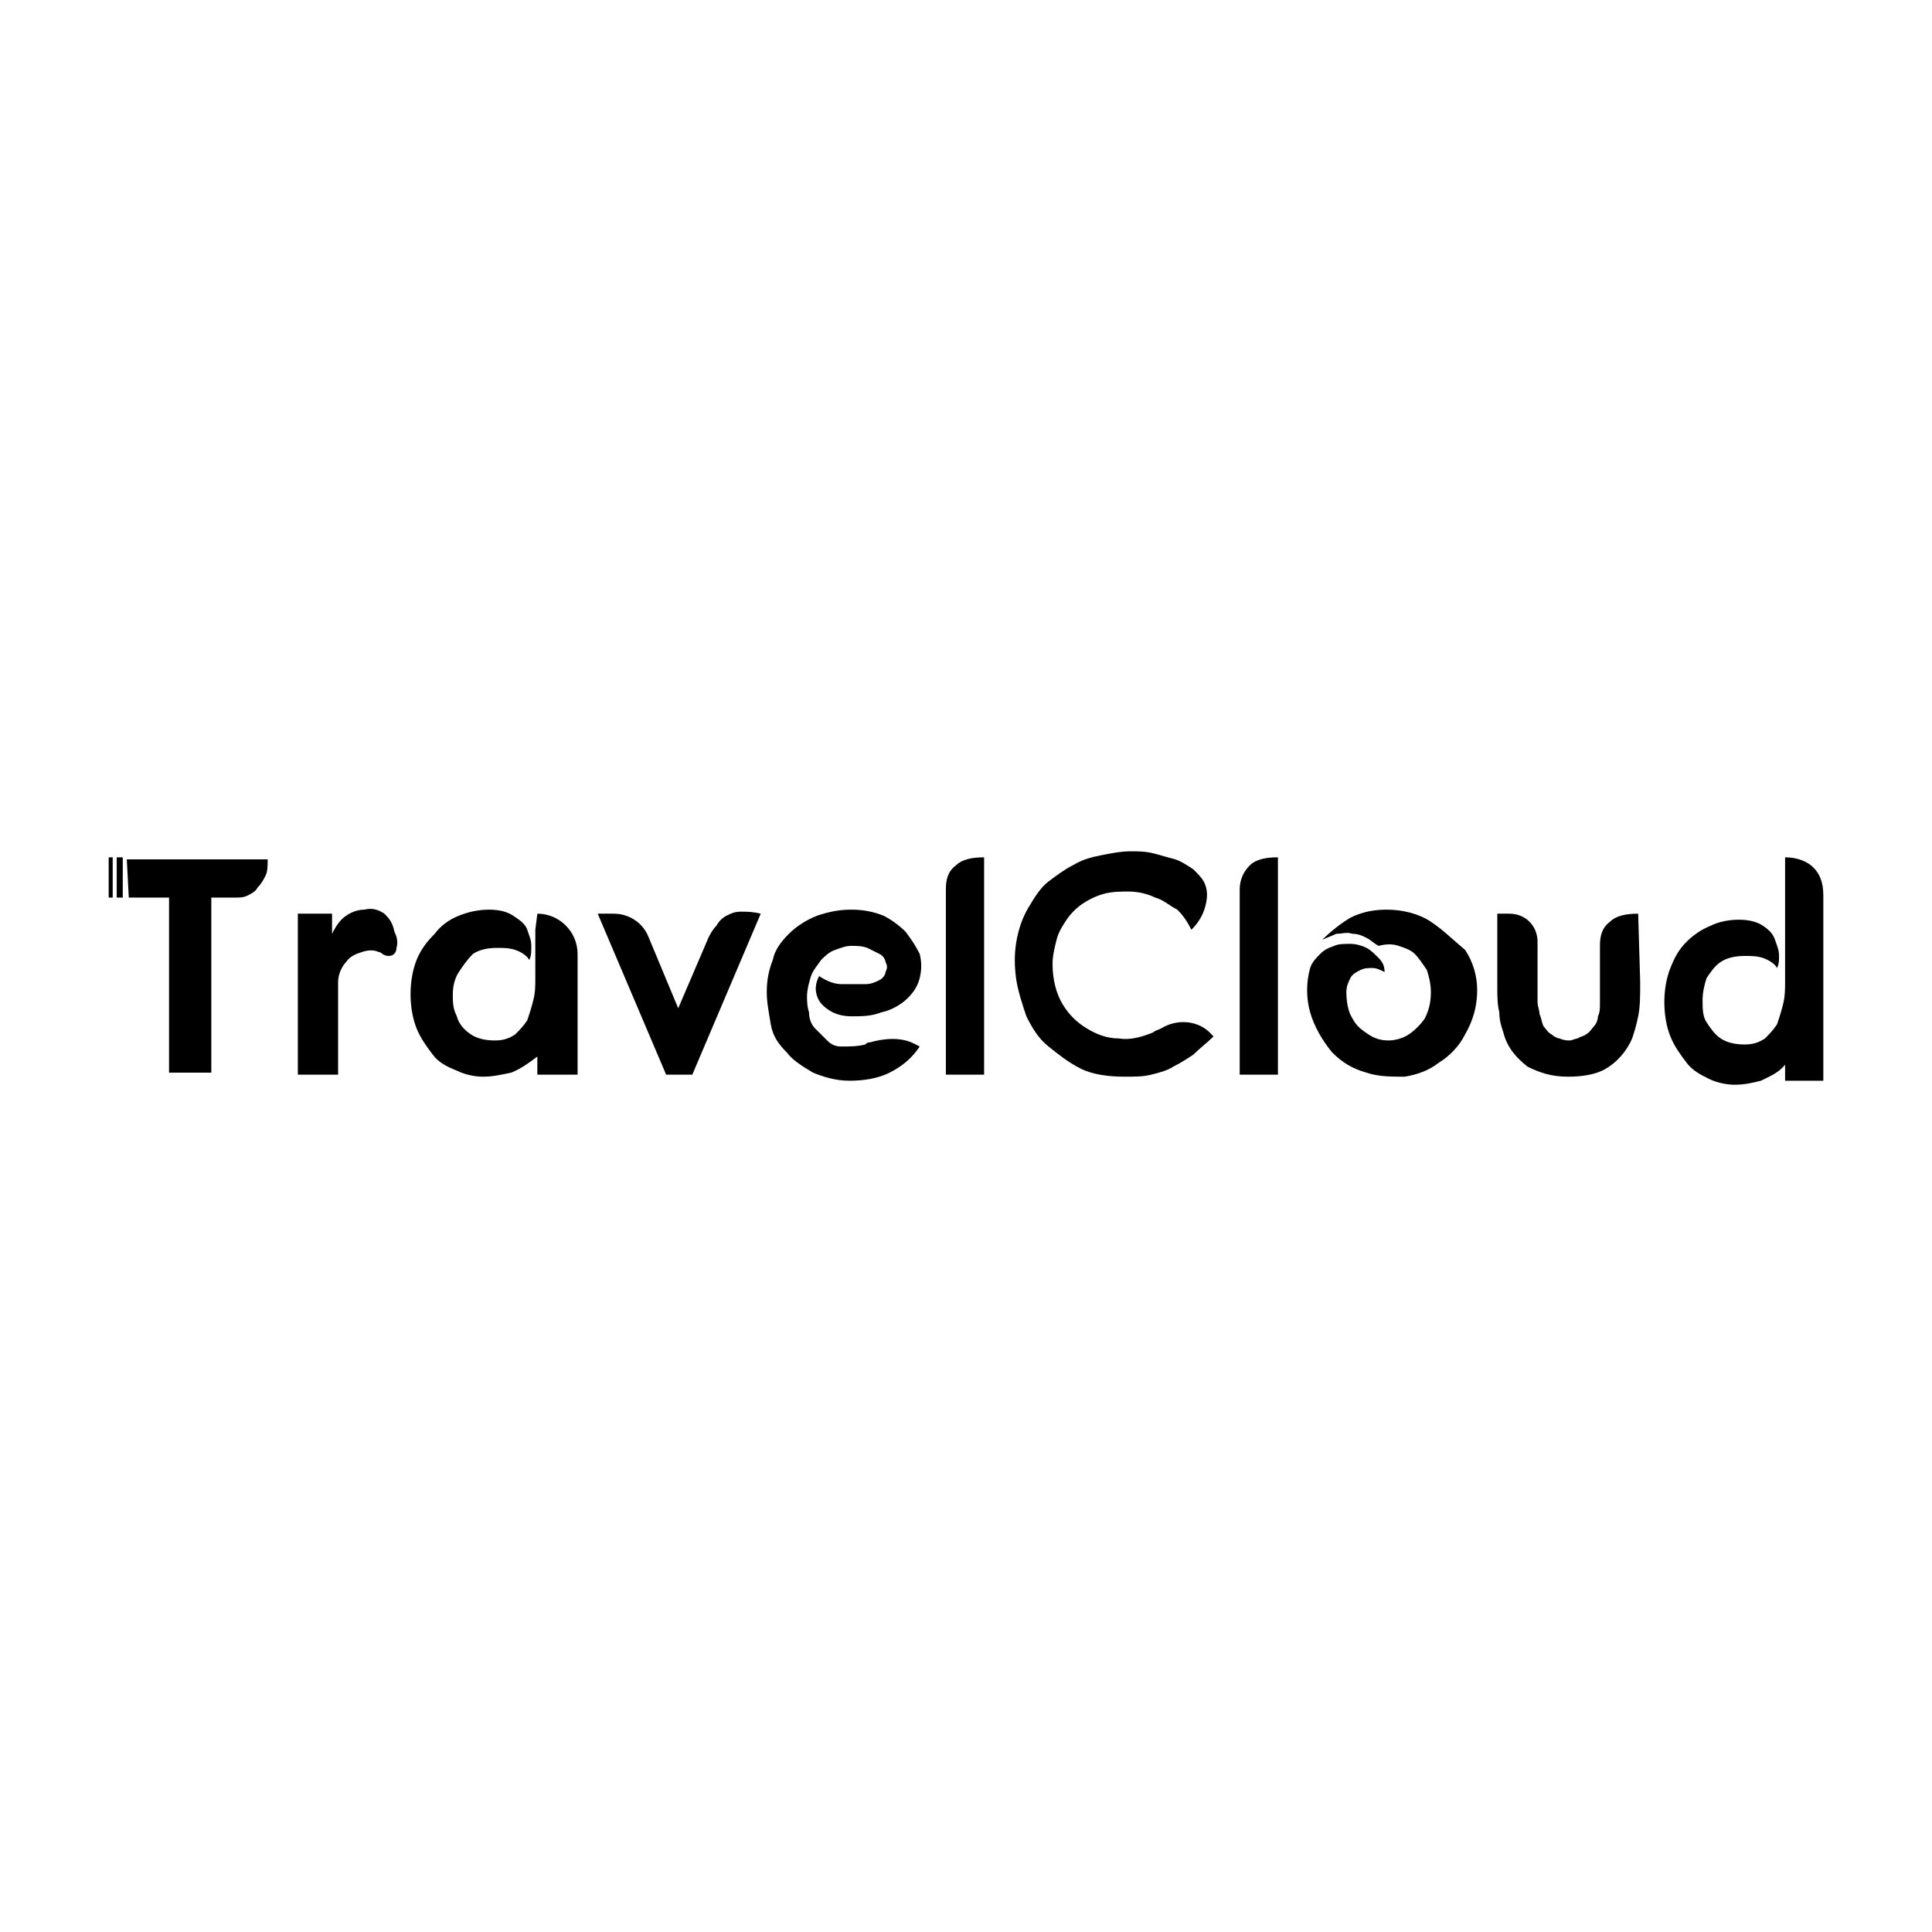 <?xml version="1.0" encoding="utf-8"?>
<!-- Generator: Adobe Illustrator 23.0.1, SVG Export Plug-In . SVG Version: 6.00 Build 0)  -->
<svg version="1.1" id="Layer_1" xmlns="http://www.w3.org/2000/svg" xmlns:xlink="http://www.w3.org/1999/xlink" x="0px" y="0px"
	 viewBox="0 0 96 96" style="enable-background:new 0 0 96 96;" xml:space="preserve">
<path d="M19.1,45.4c-0.3-0.2-0.6-0.3-1-0.2c-0.3,0-0.6,0.1-0.9,0.3s-0.5,0.5-0.7,0.9v-1h-1.7v8h2v-3.2c0-0.2,0-0.4,0-0.7
	c0-0.2,0-0.5,0-0.7c0-0.4,0.2-0.8,0.4-1c0.2-0.3,0.5-0.4,0.8-0.5s0.6-0.1,0.8,0c0.1,0,0.2,0.1,0.2,0.1c0.3,0.2,0.7,0.1,0.7-0.3l0,0
	c0.1-0.3,0-0.6-0.1-0.8C19.5,45.8,19.3,45.6,19.1,45.4z"/>
<path d="M26.6,46.2v2.4c0,0.4,0,0.7-0.1,1.1c-0.1,0.4-0.2,0.7-0.3,1c-0.2,0.3-0.4,0.5-0.6,0.7c-0.3,0.2-0.6,0.3-1,0.3
	c-0.5,0-0.9-0.1-1.2-0.3c-0.3-0.2-0.6-0.5-0.7-0.9c-0.2-0.4-0.2-0.7-0.2-1.1c0-0.4,0.1-0.8,0.3-1.1c0.2-0.3,0.4-0.6,0.7-0.9
	c0.3-0.2,0.7-0.3,1.2-0.3c0.3,0,0.6,0,0.9,0.1s0.6,0.3,0.7,0.5c0.1-0.2,0.1-0.4,0.1-0.7s-0.1-0.5-0.2-0.8s-0.4-0.5-0.7-0.7
	c-0.3-0.2-0.7-0.3-1.2-0.3s-1,0.1-1.5,0.3s-0.9,0.5-1.2,0.9c-0.4,0.4-0.7,0.8-0.9,1.3c-0.2,0.5-0.3,1.1-0.3,1.7
	c0,0.6,0.1,1.2,0.3,1.7c0.2,0.5,0.5,0.9,0.8,1.3c0.3,0.4,0.7,0.6,1.2,0.8c0.4,0.2,0.9,0.3,1.3,0.3c0.5,0,0.9-0.1,1.4-0.2
	c0.5-0.2,0.9-0.5,1.3-0.8v0.9h2v-6c0-1.1-0.9-2-2-2l0,0L26.6,46.2L26.6,46.2z"/>
<path d="M36.8,45.3c-0.3,0-0.5,0.1-0.7,0.2c-0.2,0.1-0.4,0.3-0.5,0.5c-0.2,0.2-0.3,0.4-0.4,0.6l-1.5,3.5l-1.5-3.6
	c-0.3-0.7-1-1.1-1.7-1.1h-0.8l3.4,8h1.3l3.4-8C37.4,45.3,37.1,45.3,36.8,45.3z"/>
<path d="M45,46.3c-0.3-0.3-0.7-0.6-1.1-0.8c-0.5-0.2-1-0.3-1.6-0.3s-1.1,0.1-1.7,0.3c-0.5,0.2-1,0.5-1.4,0.9s-0.7,0.8-0.8,1.3
	c-0.2,0.5-0.3,1-0.3,1.6c0,0.5,0.1,1,0.2,1.6s0.4,1,0.8,1.4c0.3,0.4,0.8,0.7,1.3,1c0.5,0.2,1.1,0.4,1.8,0.4s1.4-0.1,2-0.4
	c0.6-0.3,1.1-0.7,1.5-1.3l-0.2-0.1c-0.7-0.4-1.6-0.3-2.3-0.1c-0.1,0-0.1,0-0.2,0.1C42.6,52,42.2,52,41.8,52c-0.3,0-0.5-0.1-0.7-0.3
	s-0.4-0.4-0.6-0.6c-0.2-0.2-0.3-0.5-0.3-0.8c-0.1-0.3-0.1-0.6-0.1-0.8c0-0.3,0.1-0.7,0.2-1c0.1-0.3,0.3-0.5,0.5-0.8
	c0.2-0.2,0.4-0.4,0.7-0.5S42,47,42.3,47s0.5,0,0.8,0.1c0.2,0.1,0.4,0.2,0.6,0.3c0.2,0.1,0.3,0.3,0.3,0.4c0.1,0.2,0.1,0.3,0,0.5
	c0,0.1-0.1,0.3-0.3,0.4c-0.2,0.1-0.4,0.2-0.7,0.2c-0.4,0-0.8,0-1.2,0s-0.8-0.2-1.1-0.4c-0.2,0.4-0.2,0.7-0.1,1
	c0.1,0.3,0.3,0.5,0.6,0.7s0.7,0.3,1.1,0.3c0.5,0,1,0,1.5-0.2c0.5-0.1,1-0.4,1.3-0.7s0.5-0.6,0.6-1s0.1-0.8,0-1.2
	C45.5,47,45.3,46.7,45,46.3z"/>
<path d="M47,44.2v9.2h1.9V42.6c-0.6,0-1.1,0.1-1.4,0.4C47.1,43.3,47,43.7,47,44.2z"/>
<path d="M57.3,51.3c-0.5,0.2-1.1,0.4-1.7,0.3c-0.6,0-1.1-0.2-1.6-0.5s-0.9-0.7-1.2-1.2s-0.5-1.2-0.5-2c0-0.4,0.1-0.8,0.2-1.2
	c0.1-0.4,0.3-0.7,0.5-1s0.5-0.6,0.8-0.8s0.7-0.4,1.1-0.5c0.4-0.1,0.8-0.1,1.2-0.1s0.9,0.1,1.3,0.3c0.4,0.1,0.7,0.4,1.1,0.6
	c0.3,0.3,0.5,0.6,0.7,1c0.4-0.4,0.6-0.8,0.7-1.2c0.1-0.4,0.1-0.7,0-1s-0.3-0.5-0.6-0.8c-0.3-0.2-0.6-0.4-0.9-0.5
	c-0.4-0.1-0.7-0.2-1.1-0.3c-0.4-0.1-0.8-0.1-1.1-0.1c-0.5,0-1,0.1-1.5,0.2s-0.9,0.2-1.4,0.5c-0.4,0.2-0.8,0.5-1.2,0.8
	s-0.7,0.8-1,1.3s-0.5,1.1-0.6,1.7c-0.1,0.6-0.1,1.2,0,1.9c0.1,0.6,0.3,1.2,0.5,1.8c0.3,0.6,0.6,1.1,1.1,1.5s1,0.8,1.6,1.1
	s1.4,0.4,2.2,0.4c0.5,0,0.9,0,1.3-0.1c0.4-0.1,0.8-0.2,1.1-0.4c0.4-0.2,0.7-0.4,1-0.6c0.3-0.3,0.7-0.6,1-0.9l-0.1-0.1
	c-0.6-0.7-1.7-0.8-2.5-0.3C57.5,51.2,57.4,51.2,57.3,51.3z"/>
<path d="M61.6,44.2v9.2h1.9V42.6c-0.6,0-1.1,0.1-1.4,0.4C61.8,43.3,61.6,43.7,61.6,44.2z"/>
<path d="M71.1,45.8c-0.6-0.4-1.4-0.6-2.2-0.6c-0.6,0-1.2,0.1-1.8,0.4c-0.5,0.3-1,0.7-1.4,1.1c0.2-0.1,0.5-0.2,0.7-0.3
	c0.3,0,0.5-0.1,0.8,0c0.3,0,0.5,0.1,0.7,0.2c0.2,0.1,0.4,0.3,0.6,0.4c0.4-0.1,0.7-0.1,1,0s0.6,0.2,0.8,0.4c0.2,0.2,0.4,0.5,0.6,0.8
	c0.1,0.3,0.2,0.7,0.2,1.1c0,0.5-0.1,0.9-0.3,1.3c-0.2,0.3-0.5,0.6-0.8,0.8s-0.7,0.3-1,0.3c-0.4,0-0.7-0.1-1-0.3s-0.6-0.4-0.8-0.8
	c-0.2-0.3-0.3-0.8-0.3-1.3c0-0.3,0.1-0.5,0.2-0.7s0.3-0.3,0.5-0.4c0.2-0.1,0.4-0.1,0.6-0.1s0.4,0.1,0.6,0.2c0-0.3-0.1-0.5-0.3-0.7
	c-0.2-0.2-0.4-0.4-0.6-0.5s-0.5-0.2-0.8-0.2s-0.6,0-0.8,0.1c-0.3,0.1-0.5,0.2-0.7,0.4s-0.4,0.4-0.5,0.7c-0.2,0.7-0.2,1.5,0,2.2
	s0.6,1.4,1.1,2c0.5,0.5,1,0.8,1.7,1c0.6,0.2,1.2,0.2,1.9,0.2c0.6-0.1,1.2-0.3,1.7-0.7c0.5-0.3,1-0.8,1.3-1.4
	c0.4-0.7,0.6-1.4,0.6-2.2c0-0.7-0.2-1.4-0.6-2C72.2,46.7,71.7,46.2,71.1,45.8z"/>
<path d="M81.4,45.4c-0.6,0-1.1,0.1-1.4,0.4c-0.4,0.3-0.5,0.7-0.5,1.2v2.3c0,0.2,0,0.4,0,0.6c0,0.2,0,0.4-0.1,0.6
	c0,0.2-0.1,0.4-0.2,0.5s-0.2,0.3-0.4,0.4c-0.1,0.1-0.3,0.1-0.4,0.2c-0.1,0-0.3,0.1-0.4,0.1s-0.3,0-0.5-0.1c-0.1,0-0.3-0.1-0.4-0.2
	c-0.2-0.1-0.3-0.3-0.4-0.4c-0.1-0.2-0.1-0.4-0.2-0.6c0-0.2-0.1-0.4-0.1-0.6c0-0.2,0-0.4,0-0.6v-2.4c0-0.8-0.6-1.4-1.4-1.4h-0.6V49
	c0,0.5,0,0.9,0.1,1.3c0,0.4,0.1,0.7,0.2,1c0.2,0.8,0.7,1.3,1.2,1.7c0.6,0.3,1.2,0.5,2,0.5c0.7,0,1.4-0.1,1.9-0.4
	c0.5-0.3,1-0.8,1.3-1.5c0.1-0.3,0.2-0.6,0.3-1.1c0.1-0.5,0.1-1,0.1-1.7L81.4,45.4L81.4,45.4z"/>
<path d="M90.1,43.1c-0.3-0.3-0.8-0.5-1.4-0.5v6.2c0,0.3,0,0.7-0.1,1.1c-0.1,0.4-0.2,0.7-0.3,1c-0.2,0.3-0.4,0.5-0.6,0.7
	c-0.3,0.2-0.6,0.3-1,0.3c-0.5,0-0.9-0.1-1.2-0.3c-0.3-0.2-0.5-0.5-0.7-0.8s-0.2-0.7-0.2-1.1c0-0.4,0.1-0.8,0.2-1.1
	c0.2-0.3,0.4-0.6,0.7-0.8c0.3-0.2,0.7-0.3,1.2-0.3c0.3,0,0.6,0,0.9,0.1s0.6,0.3,0.7,0.5c0.1-0.2,0.1-0.4,0.1-0.6
	c0-0.3-0.1-0.5-0.2-0.8s-0.3-0.5-0.6-0.7c-0.3-0.2-0.7-0.3-1.2-0.3s-1,0.1-1.4,0.3c-0.5,0.2-0.9,0.5-1.2,0.8
	c-0.4,0.4-0.6,0.8-0.8,1.3c-0.2,0.5-0.3,1.1-0.3,1.7c0,0.6,0.1,1.2,0.3,1.7c0.2,0.5,0.5,0.9,0.8,1.3c0.3,0.4,0.7,0.6,1.1,0.8
	s0.9,0.3,1.3,0.3c0.5,0,0.9-0.1,1.3-0.2c0.4-0.2,0.9-0.4,1.2-0.8v0.8h1.9v-9.2C90.6,43.8,90.4,43.4,90.1,43.1z"/>
<path d="M6.4,44.6h2v8.7h2.1v-8.7h1.2c0.2,0,0.4,0,0.6-0.1c0.2-0.1,0.4-0.2,0.5-0.4c0.2-0.2,0.3-0.4,0.4-0.6
	c0.1-0.2,0.1-0.5,0.1-0.8h-7L6.4,44.6L6.4,44.6z"/>
<rect x="5.8" y="42.6" width="0.3" height="2"/>
<rect x="5.4" y="42.6" width="0.2" height="2"/>
</svg>

